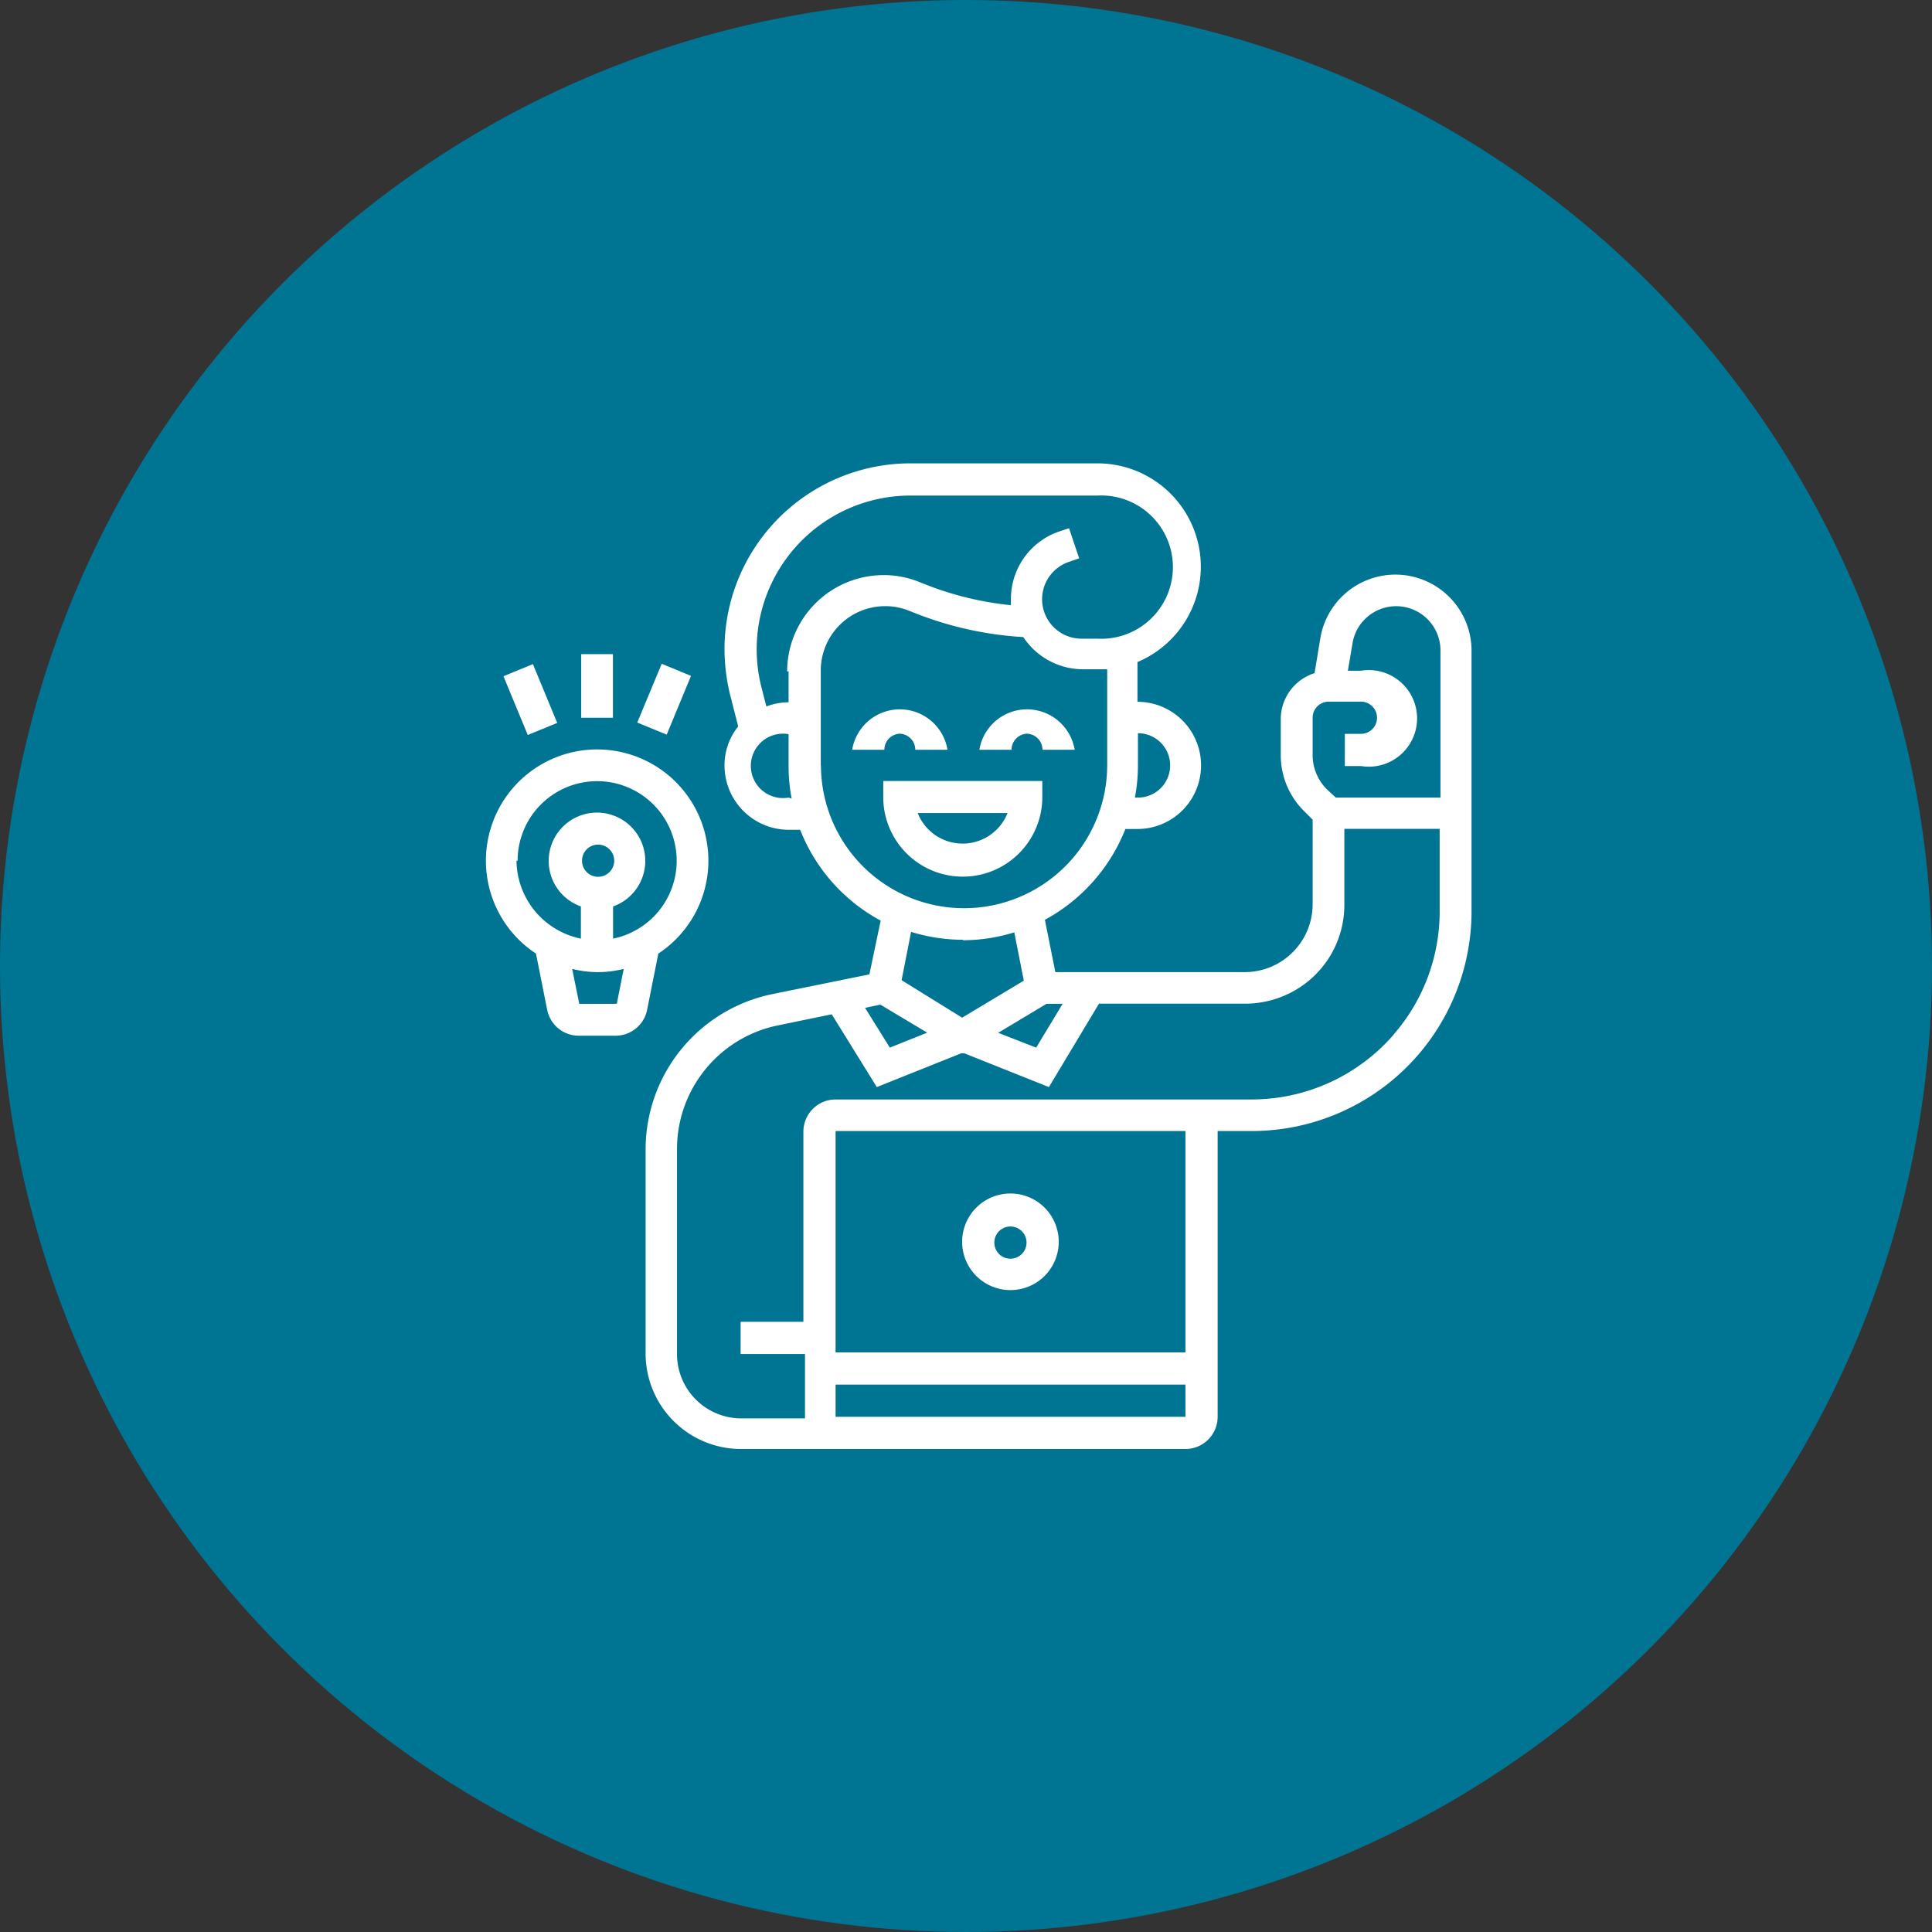<svg xmlns="http://www.w3.org/2000/svg" viewBox="0 0 120 120"><rect x="0" y="0" width="120" height="120" fill="#333333" stroke="none"/><defs><style>.cls-1{fill:#007493;}.cls-2{fill:#fff;}</style></defs><g id="Layer_2" data-name="Layer 2"><g id="Layer_3" data-name="Layer 3"><circle id="Oval" class="cls-1" cx="60" cy="60" r="60"/><path class="cls-2" d="M55.85,45.57a1,1,0,0,1,1,1h2a3,3,0,0,0-5.92,0h2a1,1,0,0,1,1-1Z"/><path class="cls-2" d="M63.75,45.57a1,1,0,0,1,1,1h2a3,3,0,0,0-5.92,0h2a1,1,0,0,1,1-1Z"/><path class="cls-2" d="M64.74,49.51v-1H54.86v1a4.94,4.94,0,0,0,9.88,0ZM57,50.5h5.58a3,3,0,0,1-5.58,0Z"/><path class="cls-2" d="M86.67,35.69a4.73,4.73,0,0,0-4.67,4l-.35,2.12a3,3,0,0,0-2.1,2.82v2.31A4.87,4.87,0,0,0,81,50.38l.53.53v5.28a4.22,4.22,0,0,1-4.19,4.19H65.55l-.65-3.25a11,11,0,0,0,5-5.64h.75a3.95,3.95,0,1,0,0-7.9V41.12a6.42,6.42,0,0,0-2.47-12.34H56.53A11.55,11.55,0,0,0,45,40.32a12.05,12.05,0,0,0,.34,2.8l.51,2A3.86,3.86,0,0,0,45,47.54a4,4,0,0,0,3.95,4h.75a10.94,10.94,0,0,0,5,5.64L54,60.52,48,61.74a9.85,9.85,0,0,0-7.9,9.64v12.7A5.93,5.93,0,0,0,46,90H73.63a2,2,0,0,0,2-2V70.25h2.16A13.65,13.65,0,0,0,91.4,56.61V40.42a4.73,4.73,0,0,0-4.73-4.73Zm-5.14,8.89a1,1,0,0,1,1-1h2a1,1,0,0,1,0,2h-1v2h1a3,3,0,1,0,0-5.92h-.81L84,40a2.75,2.75,0,0,1,5.47.45v9.09h-6.5L82.39,49a3,3,0,0,1-.86-2.1ZM66,62.35l-1.64,2.72L62,64.15l3-1.8Zm6.68-14.81a2,2,0,0,1-2,2h-.19a10.61,10.61,0,0,0,.19-2v-2a2,2,0,0,1,2,2Zm-23.7,2a2,2,0,1,1,0-3.94v2a10.61,10.61,0,0,0,.19,2Zm0-7.86v1.94a3.94,3.94,0,0,0-1.38.26l-.31-1.21a9.55,9.55,0,0,1,9.28-11.89H68.19a4.45,4.45,0,1,1,0,8.89h-1a2.45,2.45,0,0,1-.77-4.78l.61-.21-.63-1.87-.61.2a4.43,4.43,0,0,0-3,4.2c0,.13,0,.25,0,.38a19.92,19.92,0,0,1-5.31-1.29l-.38-.15a5.84,5.84,0,0,0-2.21-.43,6,6,0,0,0-6,6Zm2,5.89V41.65a4,4,0,0,1,4-4,3.92,3.92,0,0,1,1.47.28l.38.15a21.67,21.67,0,0,0,6.73,1.49,4.45,4.45,0,0,0,3.71,2h1c.17,0,.33,0,.5,0v5.95a8.89,8.89,0,0,1-17.78,0ZM59.8,58.4A10.81,10.81,0,0,0,63,57.91l.59,3-3.83,2.3L56,60.88l.59-3a10.86,10.86,0,0,0,3.24.49Zm-5.12,4,2.91,1.74-2.32.93L53.73,62.6ZM51.9,88v-2H73.63v2Zm21.73-4H51.9V70.25H73.63ZM86.54,64.29a11.69,11.69,0,0,1-8.78,4H51.9a2,2,0,0,0-2,2V82.1H46v2h4v4H46a4,4,0,0,1-3.95-4V71.38a7.84,7.84,0,0,1,6.31-7.7L51.66,63l2.8,4.52,5.25-2.1.09,0,.09,0,5.26,2.1,3.11-5.18h9.08a6.18,6.18,0,0,0,2.76-.65,6.12,6.12,0,0,0,3.4-5.51v-4.7h5.92v5.12a11.64,11.64,0,0,1-2.88,7.68Z"/><path class="cls-2" d="M62.76,80.13a3,3,0,1,0-3-3,3,3,0,0,0,3,3Zm0-3.95a1,1,0,1,1-1,1,1,1,0,0,1,1-1Z"/><path class="cls-2" d="M40.89,59.23a6.91,6.91,0,1,0-7.6,0l.7,3.51a2,2,0,0,0,1.94,1.59h2.33a2,2,0,0,0,1.93-1.59Zm-8.74-5.77a4.94,4.94,0,1,1,5.93,4.84v-2a3,3,0,1,0-2,0v2a5,5,0,0,1-4-4.84Zm4,0a1,1,0,1,1,1,1,1,1,0,0,1-1-1Zm-.17,8.89-.44-2.17a6.5,6.5,0,0,0,3.2,0l-.43,2.17Z"/><rect class="cls-2" x="36.1" y="40.63" width="1.97" height="3.95"/><path class="cls-2" d="M31.27,42l1.83-.75,1.51,3.65-1.83.75Z"/><path class="cls-2" d="M39.58,44.88l1.52-3.65,1.82.75-1.51,3.65Z"/></g></g></svg>